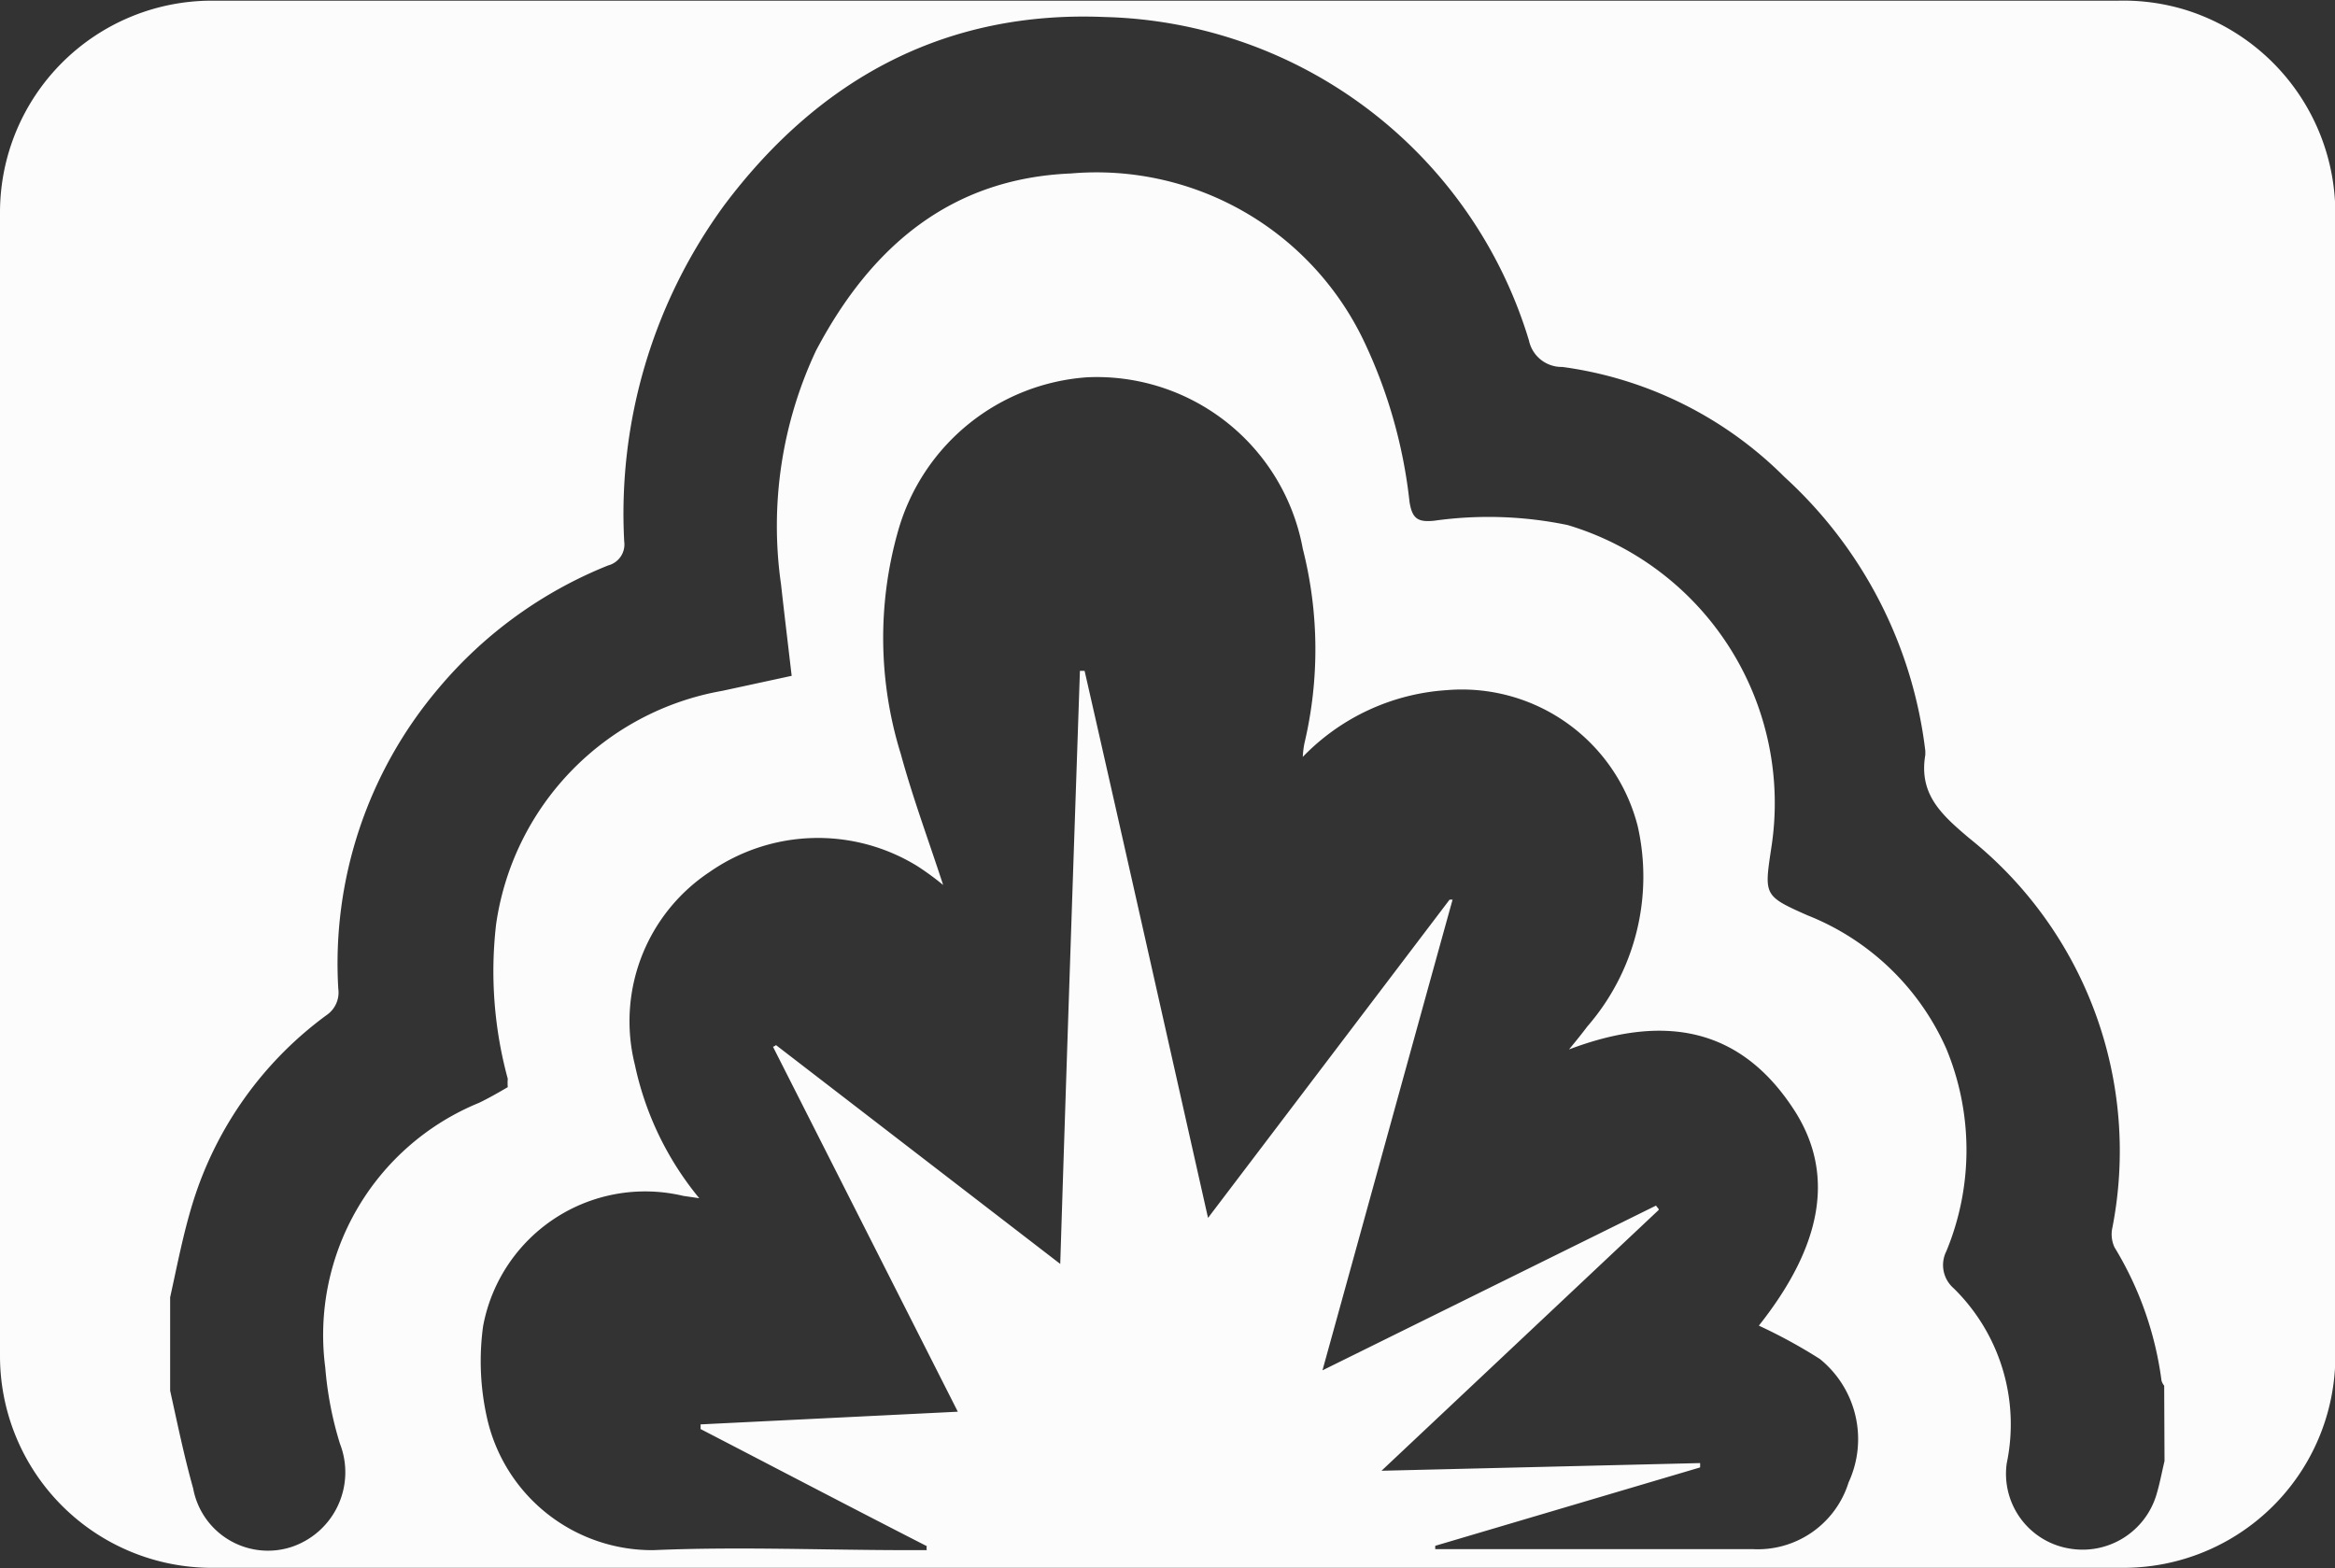 <svg id="e4f4efab-60a1-4fa0-a709-14f91cfb117f" data-name="Calque 1" xmlns="http://www.w3.org/2000/svg" viewBox="0 0 69.99 47.01"><rect x="0" y="0" width="69.99" height="47.01" fill="#333333" stroke="none"/><defs><style>.ad7f5b7b-d21c-4faa-8525-3d7a6b80a6ca{fill:#fcfcfc;}</style></defs><path id="fa212ddd-698e-4db1-a39b-1904a7a4a165" data-name="action" class="ad7f5b7b-d21c-4faa-8525-3d7a6b80a6ca" d="M66,.78a6.38,6.38,0,0,0-2-.27H23.86v0l-17,0A6.35,6.35,0,0,0,.51,6.86V41.14a6.35,6.35,0,0,0,6.35,6.35h17v0h40.3a6.35,6.35,0,0,0,6.35-6.36V6.88A6.39,6.39,0,0,0,66,.78ZM55.92,44.93a2.85,2.85,0,0,1-2.87,2H43.53s0-.06,0-.1l7.94-2.35s0-.09,0-.13l-9.55.23,8.31-7.82c0-.05-.06-.08-.08-.13l-10,4.94c1.33-4.8,2.61-9.46,3.9-14.11l-.09,0L36.72,37c-1.25-5.55-2.47-11-3.7-16.4h-.14c-.2,5.88-.4,11.76-.59,17.78l-8.52-6.56a.26.26,0,0,1-.09.05l5.54,10.94-7.71.38,0,.14c2.26,1.17,4.51,2.35,6.78,3.51a.27.27,0,0,0,0,.12h-.55c-2.54,0-5.1-.11-7.64,0a5.07,5.07,0,0,1-5-4,7.74,7.74,0,0,1-.11-2.71,4.94,4.94,0,0,1,6-3.91l.48.07a9.32,9.32,0,0,1-1.93-4,5.37,5.37,0,0,1,2.24-5.78A5.68,5.68,0,0,1,28,26.45a8.15,8.15,0,0,1,.78.57c-.43-1.32-.91-2.61-1.27-3.93a11.73,11.73,0,0,1-.07-6.72,6.35,6.35,0,0,1,5.66-4.57,6.28,6.28,0,0,1,6.46,5.14,12.23,12.23,0,0,1,.05,5.83,2.67,2.67,0,0,0-.05.41,6.59,6.59,0,0,1,4.3-2,5.44,5.44,0,0,1,5.74,4.08,6.85,6.85,0,0,1-1.51,6c-.15.2-.31.4-.55.69,2.8-1.06,5.13-.71,6.77,1.85,1.22,1.92.8,4.06-1.08,6.43a15.62,15.62,0,0,1,1.83,1A3.09,3.09,0,0,1,55.92,44.93Zm9.47-.64c-.08.33-.14.67-.24,1a2.31,2.31,0,0,1-2.62,1.62,2.27,2.27,0,0,1-1.87-2.55,5.71,5.71,0,0,0-1.59-5.25A.92.92,0,0,1,58.85,38a7.93,7.93,0,0,0,0-6.07,7.62,7.62,0,0,0-4.16-4c-1.31-.58-1.3-.6-1.09-2a8.7,8.7,0,0,0-6.1-9.7,11.68,11.68,0,0,0-4-.13c-.49.05-.66-.06-.74-.56a15,15,0,0,0-1.38-4.85,8.88,8.88,0,0,0-8.77-5c-3.61.15-6,2.2-7.64,5.31a12.35,12.35,0,0,0-1.05,7c.1.9.21,1.81.32,2.75l-2.08.45a8.3,8.3,0,0,0-6.78,7,12.26,12.26,0,0,0,.35,4.63,1.41,1.41,0,0,0,0,.25c-.29.17-.57.33-.86.47a7.52,7.52,0,0,0-4.61,7.94,10.56,10.56,0,0,0,.44,2.28,2.36,2.36,0,0,1-1.47,3.1A2.28,2.28,0,0,1,6.3,45.11c-.28-1-.47-1.94-.69-2.93v-2.8c.22-1,.4-1.94.69-2.87a11,11,0,0,1,4-5.59.82.82,0,0,0,.35-.79,12.75,12.75,0,0,1,3-9,12.89,12.89,0,0,1,5.09-3.69.65.65,0,0,0,.48-.72,15.66,15.66,0,0,1,3-10.08C25.05,2.87,28.82.8,33.62,1a13.64,13.64,0,0,1,12.72,9.7,1,1,0,0,0,1,.79A11.6,11.6,0,0,1,54,14.79,13.22,13.22,0,0,1,58.22,23s0,.09,0,.12c-.2,1.18.48,1.79,1.32,2.5a12,12,0,0,1,4.29,11.66.93.93,0,0,0,.06.6,10.22,10.22,0,0,1,1.41,4,.44.44,0,0,0,.08.15Z" transform="translate(-0.51 -0.49)"/></svg>